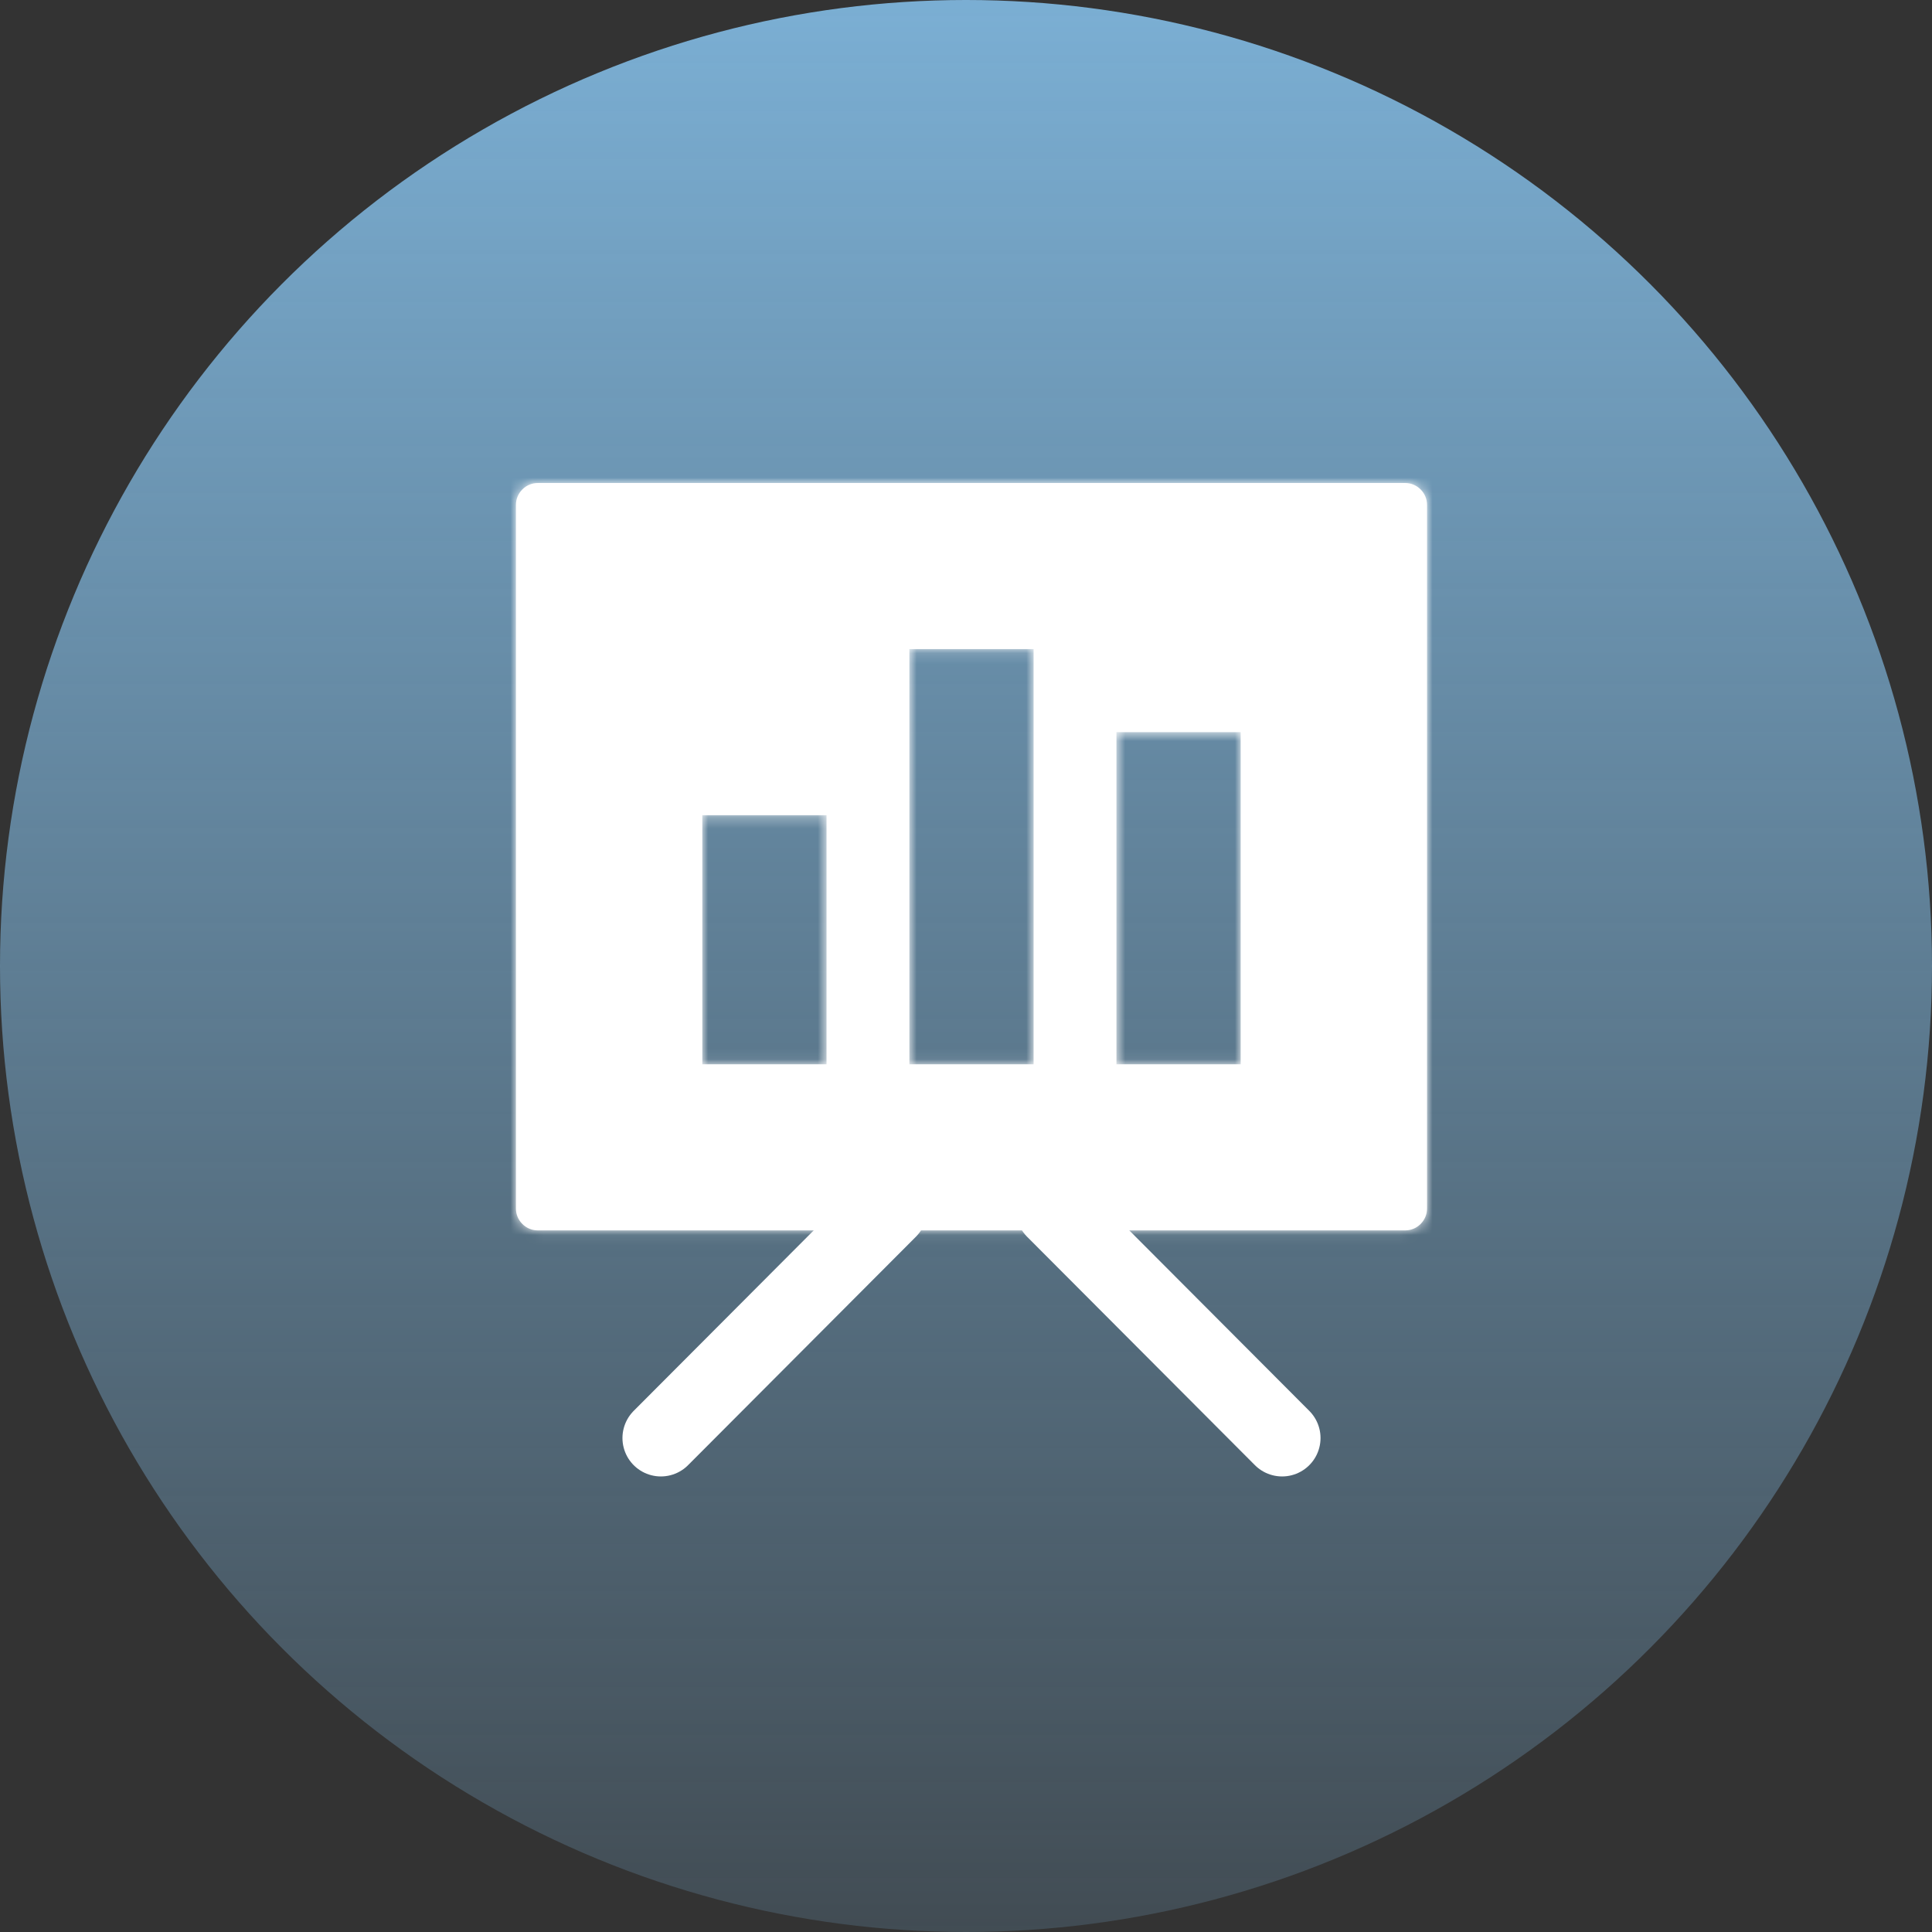 <svg width="176" height="176" viewBox="0 0 176 176" fill="none" xmlns="http://www.w3.org/2000/svg">
<rect x="0" y="0" width="176" height="176" fill="#333333" stroke="none"/>
<circle cx="88" cy="88" r="88" fill="url(#paint0_linear)"/>
<mask id="path-2-inside-1" fill="white">
<path fill-rule="evenodd" clip-rule="evenodd" d="M0 2C0 0.896 0.895 0 2 0H81C82.105 0 83 0.896 83 2V66.087C83 67.191 82.105 68.087 81 68.087H2C0.895 68.087 0 67.191 0 66.087V2ZM16.977 52.956V30.261H28.295V52.956H16.977ZM35.841 15.13V52.956H47.159V15.13H35.841ZM54.705 52.956V22.696H66.023V52.956H54.705Z"/>
</mask>
<path fill-rule="evenodd" clip-rule="evenodd" d="M0 2C0 0.896 0.895 0 2 0H81C82.105 0 83 0.896 83 2V66.087C83 67.191 82.105 68.087 81 68.087H2C0.895 68.087 0 67.191 0 66.087V2ZM16.977 52.956V30.261H28.295V52.956H16.977ZM35.841 15.13V52.956H47.159V15.13H35.841ZM54.705 52.956V22.696H66.023V52.956H54.705Z" transform="translate(47 44)" fill="white"/>
<path d="M16.977 30.261V28.261H14.977V30.261H16.977ZM16.977 52.956H14.977V54.956H16.977V52.956ZM28.295 30.261H30.295V28.261H28.295V30.261ZM28.295 52.956V54.956H30.295V52.956H28.295ZM35.841 52.956H33.841V54.956H35.841V52.956ZM35.841 15.13V13.13H33.841V15.13H35.841ZM47.159 52.956V54.956H49.159V52.956H47.159ZM47.159 15.13H49.159V13.13H47.159V15.13ZM54.705 22.696V20.696H52.705V22.696H54.705ZM54.705 52.956H52.705V54.956H54.705V52.956ZM66.023 22.696H68.023V20.696H66.023V22.696ZM66.023 52.956V54.956H68.023V52.956H66.023ZM2 -2C-0.209 -2 -2 -0.209 -2 2H2V-2ZM81 -2H2V2H81V-2ZM85 2C85 -0.209 83.209 -2 81 -2V2H85ZM85 66.087V2H81V66.087H85ZM81 70.087C83.209 70.087 85 68.296 85 66.087H81V70.087ZM2 70.087H81V66.087H2V70.087ZM-2 66.087C-2 68.296 -0.209 70.087 2 70.087V66.087H-2ZM-2 2V66.087H2V2H-2ZM14.977 30.261V52.956H18.977V30.261H14.977ZM28.295 28.261H16.977V32.261H28.295V28.261ZM30.295 52.956V30.261H26.295V52.956H30.295ZM16.977 54.956H28.295V50.956H16.977V54.956ZM37.841 52.956V15.13H33.841V52.956H37.841ZM47.159 50.956H35.841V54.956H47.159V50.956ZM45.159 15.13V52.956H49.159V15.13H45.159ZM35.841 17.13H47.159V13.13H35.841V17.13ZM52.705 22.696V52.956H56.705V22.696H52.705ZM66.023 20.696H54.705V24.696H66.023V20.696ZM68.023 52.956V22.696H64.023V52.956H68.023ZM54.705 54.956H66.023V50.956H54.705V54.956Z" transform="translate(47 44)" fill="white" mask="url(#path-2-inside-1)"/>
<path d="M20.75 0L0 20.804" transform="translate(60.204 110.196)" stroke="white" stroke-width="7" stroke-linecap="round"/>
<path d="M0 0L20.75 20.804" transform="translate(96.046 110.196)" stroke="white" stroke-width="7" stroke-linecap="round"/>
<defs>
<linearGradient id="paint0_linear" x2="1" gradientUnits="userSpaceOnUse" gradientTransform="translate(176) scale(176) rotate(90)">
<stop stop-color="#7BAFD4"/>
<stop offset="1" stop-color="#7BAFD4" stop-opacity="0.2"/>
</linearGradient>
</defs>
</svg>
